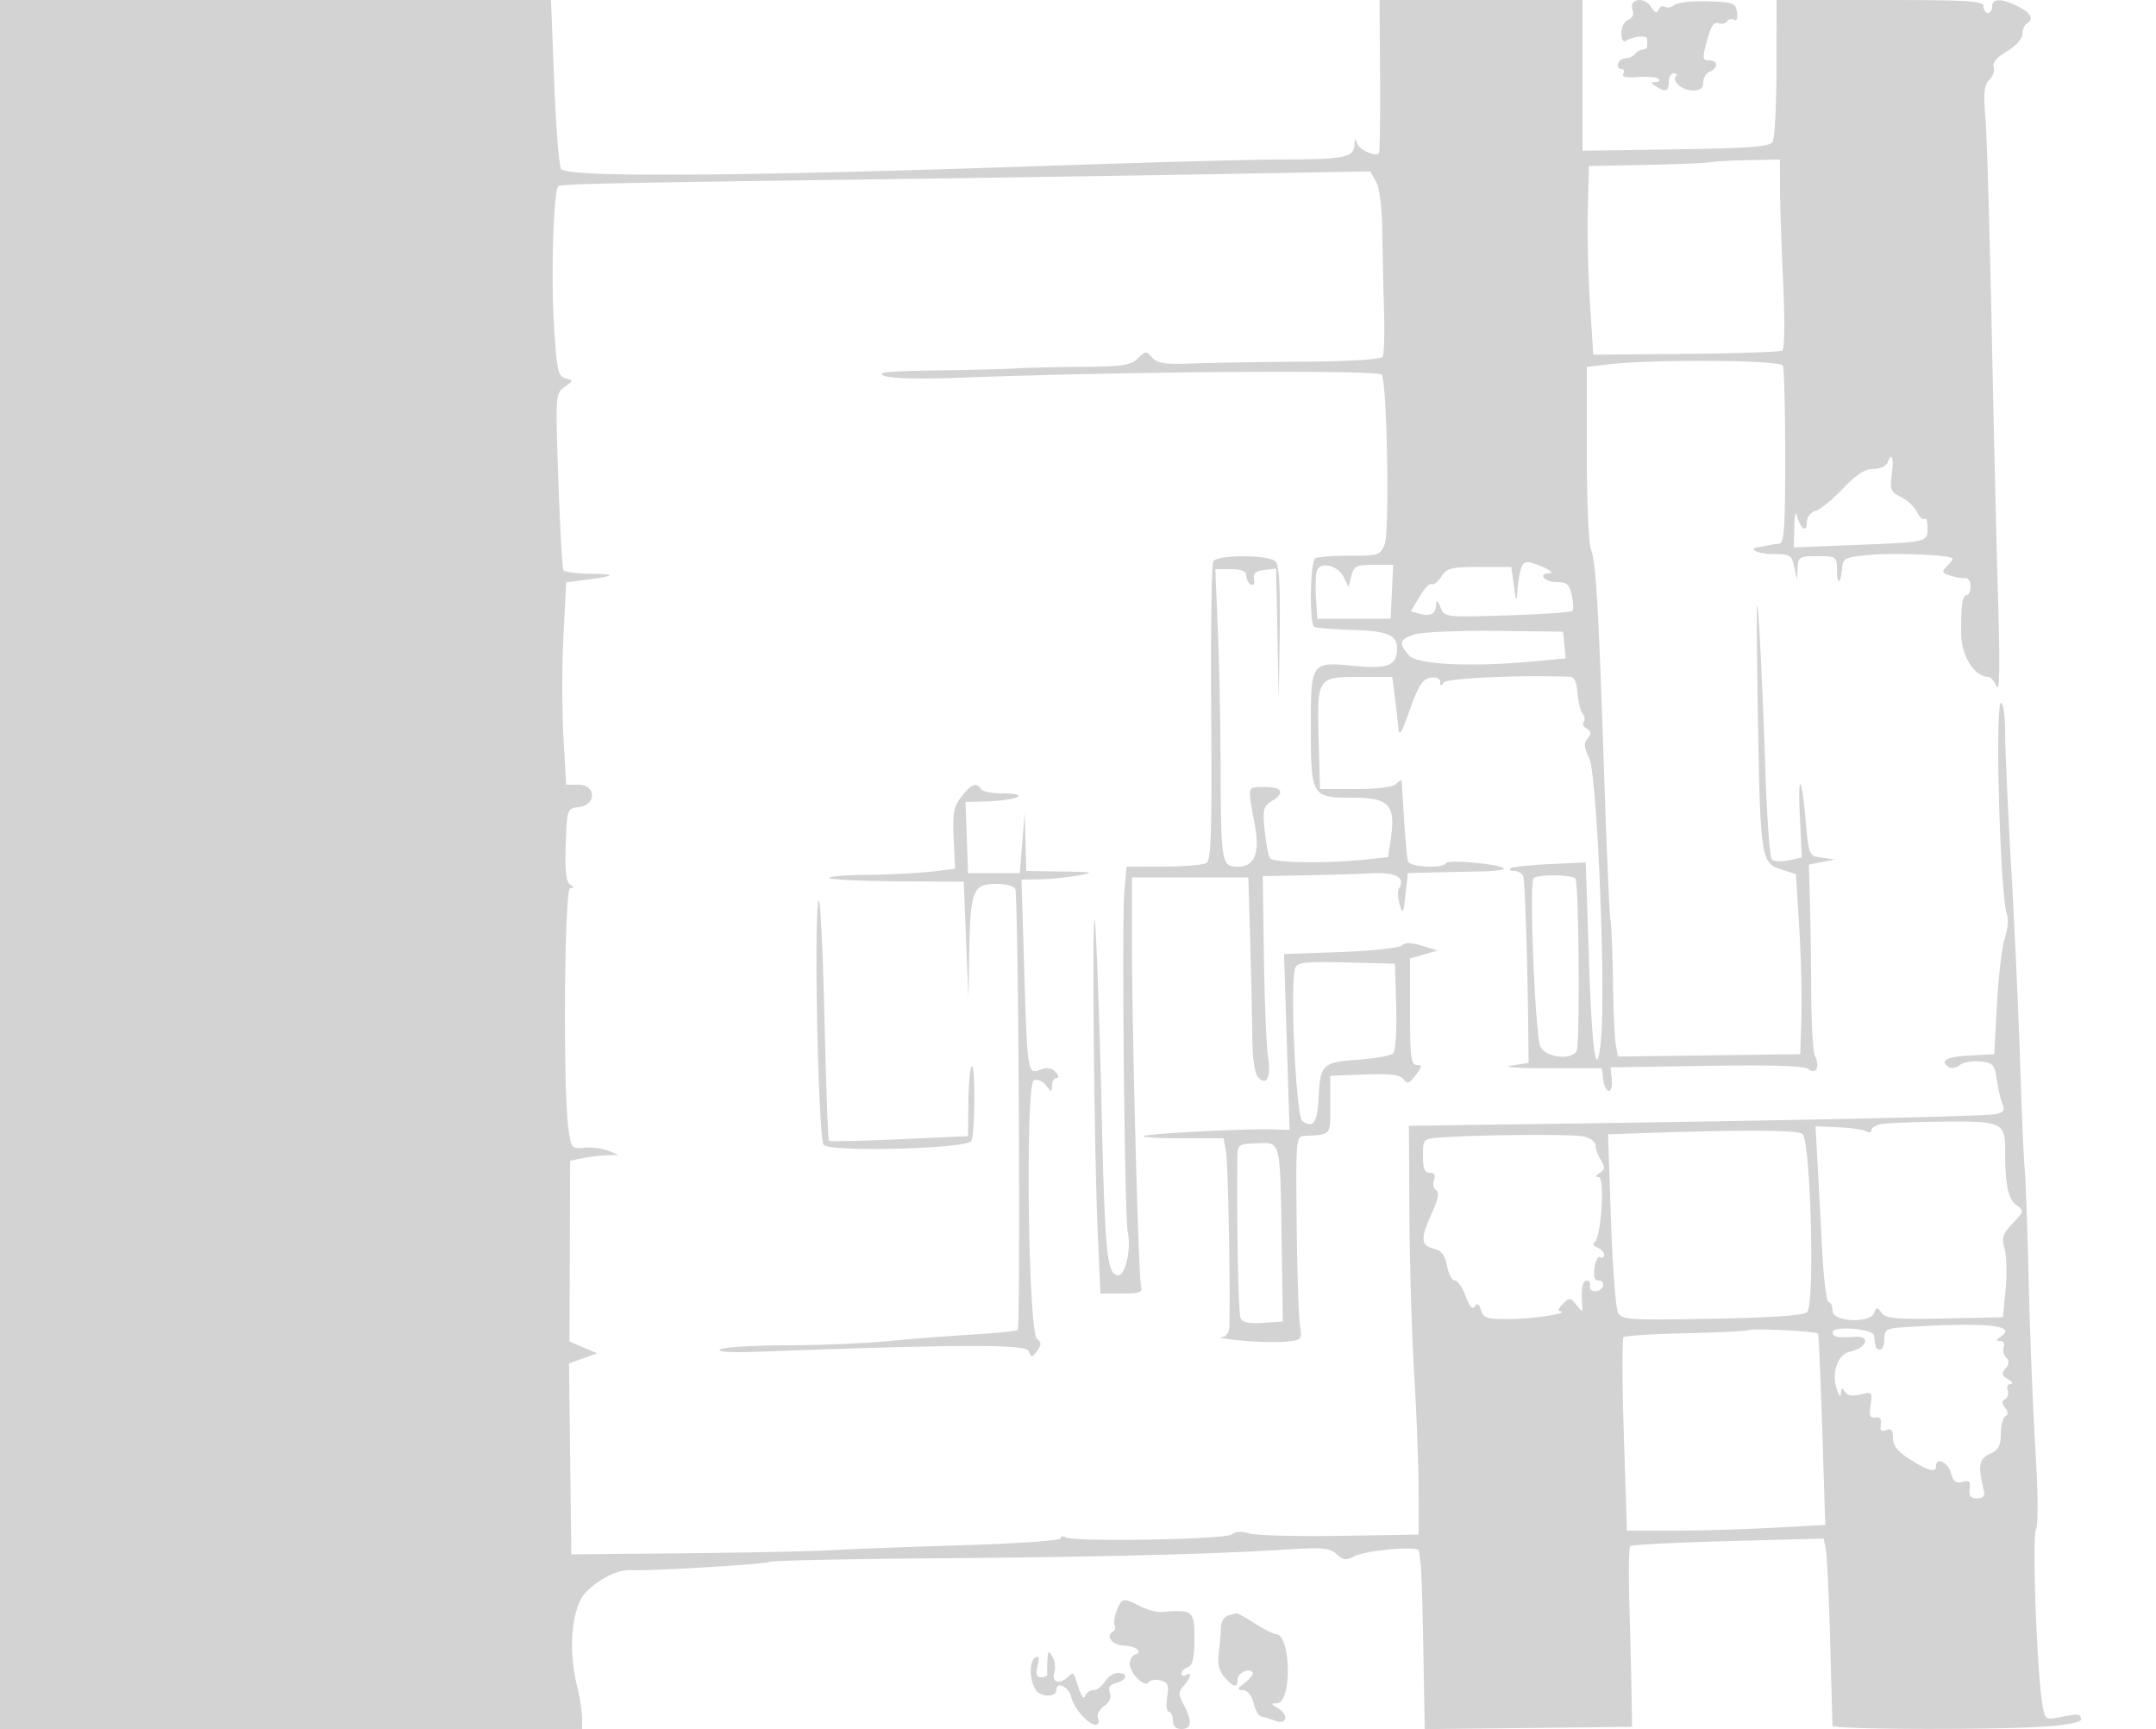 <svg xmlns="http://www.w3.org/2000/svg" width="500" height="401"><path d="M0 200.5V401h135l-.024-2.75c-.014-1.512-.533-4.775-1.153-7.25-2.157-8.603-1.192-18.477 2.13-21.799 3.194-3.194 7.467-5.238 10.547-5.046 3.964.248 31.021-1.366 31.895-1.902.492-.303 17.367-.676 37.5-.83 38.514-.295 64.762-.943 81.892-2.02 8.872-.558 10.545-.413 12.166 1.055 1.553 1.405 2.272 1.492 4.123.501 2.684-1.436 14.889-2.492 15.007-1.297.046.461.225 1.963.398 3.338.174 1.375.453 10.495.622 20.267l.306 17.768 24.045-.268 24.046-.267-.135-8c-.075-4.4-.3-13.698-.5-20.661-.201-6.964-.105-12.925.214-13.246.318-.321 10.538-.848 22.71-1.171l22.132-.586.497 2.332c.273 1.282.728 10.882 1.01 21.332.282 10.45.526 19.337.542 19.75.037.919 39.788.999 50.413.1 4.944-.417 7.538-1.042 7.275-1.75-.435-1.172-.476-1.174-5.307-.276-3.058.569-3.168.463-3.78-3.619-1.254-8.351-2.304-38.212-1.406-39.952.541-1.047.489-8.465-.129-18.5-.566-9.214-1.263-26.653-1.549-38.753-.285-12.1-.71-24.025-.945-26.5-.235-2.475-.709-13.5-1.053-24.5-.345-11-1.268-31.25-2.052-45s-1.428-28.037-1.431-31.75c-.003-3.713-.424-6.75-.935-6.75-1.484 0-.207 45.321 1.385 49.159.379.913.141 3.388-.527 5.5-.668 2.113-1.488 9.016-1.822 15.341l-.607 11.5-5.75.3c-5.411.282-7.089 1.254-4.706 2.727.574.355 1.67.126 2.434-.509.765-.635 2.883-1.011 4.707-.836 3.027.29 3.368.666 3.92 4.318.333 2.2.936 4.769 1.341 5.708.554 1.285.156 1.827-1.605 2.187-2.482.508-43.582 1.412-101.221 2.225l-34.881.493.117 20.693c.064 11.382.568 28.119 1.121 37.194.553 9.075 1.009 21.093 1.014 26.706l.009 10.207-18.25.293c-10.037.162-19.497-.091-21.021-.561-1.768-.546-3.246-.461-4.082.233-1.43 1.186-36.768 1.784-38.598.653-.577-.357-1.049-.24-1.049.261 0 .5-10.463 1.224-23.25 1.609-12.787.384-26.4.897-30.25 1.14-3.85.243-18.925.558-33.5.7l-26.5.259-.269-22.146-.269-22.145 3.269-1.164 3.269-1.164-3.218-1.379-3.217-1.378.081-20.96.082-20.96 3.011-.602c1.656-.331 4.192-.631 5.636-.665l2.625-.064-2.477-.988c-1.362-.544-3.837-.852-5.5-.687-2.881.288-3.053.091-3.672-4.198-1.311-9.097-.994-55.999.379-56.015 1.009-.012 1.004-.185-.023-.836-.931-.59-1.211-3.178-1-9.235.291-8.353.313-8.416 3.043-8.73 4.11-.473 4.022-5.184-.097-5.184h-2.847l-.631-11.024c-.347-6.064-.347-16.621-.001-23.462l.631-12.437 4.597-.617c6.947-.933 7.184-1.294.907-1.381-3.13-.043-5.899-.417-6.153-.829-.254-.412-.779-9.803-1.166-20.869-.693-19.834-.673-20.14 1.444-21.622 2.067-1.448 2.075-1.523.213-2.01-1.72-.45-2.017-1.823-2.676-12.378-.71-11.361-.109-31.066.981-32.156.552-.553 11.813-.796 77.548-1.675 22.825-.306 57.091-.834 76.147-1.174l34.648-.618 1.326 2.376c.796 1.425 1.375 5.977 1.447 11.376.066 4.95.249 13.335.407 18.634.157 5.299.008 10.084-.331 10.634-.37.598-7.754 1.046-18.381 1.116-9.77.064-21.333.25-25.696.413-6.439.241-8.205-.019-9.37-1.38-1.34-1.564-1.563-1.551-3.317.203-1.606 1.606-3.522 1.892-13.13 1.964-6.187.046-13.05.207-15.25.358-2.2.15-10.525.366-18.5.479-11.024.156-13.901.452-12 1.232 1.564.642 8.304.807 18 .44 38.241-1.446 96.721-1.853 97.447-.679 1.242 2.009 1.841 36.311.687 39.288-1.002 2.585-1.356 2.702-8.074 2.681-3.864-.012-7.483.26-8.043.606-1.185.733-1.396 15.159-.232 15.878.431.267 4.144.58 8.25.697 8.719.247 10.965 1.138 10.965 4.349 0 3.938-2.115 4.795-9.926 4.026-9.971-.983-10.074-.844-10.074 13.618 0 16.702.135 16.943 9.5 16.943 8.709 0 10.226 1.62 9.029 9.64l-.619 4.141-5.205.56c-9.071.978-21.504.793-22.198-.33-.361-.584-.907-3.485-1.213-6.447-.489-4.742-.301-5.543 1.575-6.715 3.221-2.011 2.565-3.353-1.619-3.314-4.124.039-3.968-.569-2.24 8.781 1.21 6.543-.048 9.684-3.877 9.684-3.857 0-3.969-.635-4.055-23-.039-10.175-.332-24.687-.652-32.25l-.582-13.75h3.578c2.449 0 3.578.455 3.578 1.441 0 .793.48 1.738 1.067 2.1.64.396.94-.08.75-1.191-.235-1.37.39-1.931 2.407-2.164l2.723-.314.305 15.314.304 15.314.222-15.55c.157-11.023-.127-15.899-.978-16.75-1.582-1.582-13.441-1.59-14.418-.009-.404.654-.627 16.472-.493 35.15.193 27.184-.021 34.127-1.074 34.794-.723.459-5.19.841-9.926.85l-8.611.015-.533 5.874c-.624 6.883.064 75.58.79 78.858.894 4.038-.627 10.397-2.405 10.054-2.438-.469-2.899-5.39-3.676-39.286-.391-17.05-1.031-35.725-1.424-41.5-.853-12.575-.369 50.028.548 70.75l.63 14.25h4.963c4.258 0 4.89-.249 4.447-1.75-.597-2.02-2.118-60.009-2.118-80.75v-14h27l.415 14c.228 7.7.453 17.825.5 22.5.056 5.635.537 8.976 1.426 9.912 2.002 2.109 2.956-.161 2.19-5.209-.352-2.316-.762-12.601-.912-22.855l-.273-18.643 9.827-.194c5.405-.107 12.39-.317 15.522-.468 5.643-.271 7.826.995 6.214 3.604-.328.532-.239 2.179.199 3.66.706 2.389.857 2.129 1.344-2.307l.548-5 5.5-.144c3.025-.079 8.163-.191 11.417-.25 3.254-.058 5.646-.377 5.315-.707-1.017-1.017-12.801-2.096-13.342-1.221-.82 1.327-8.408.96-8.855-.428-.221-.687-.632-5.075-.914-9.75-.282-4.675-.537-8.702-.567-8.95-.03-.247-.594.09-1.254.75-.739.739-4.364 1.2-9.439 1.2h-8.24l-.31-11.682c-.379-14.245-.329-14.318 9.699-14.318h7.367l.554 4.25c.304 2.338.669 5.6.811 7.25.219 2.547.635 1.944 2.758-4 1.988-5.566 2.961-7.065 4.75-7.32 1.353-.192 2.256.207 2.265 1 .012.989.207 1.019.778.121.635-1 17.006-1.756 29.253-1.352 1.059.035 1.624 1.215 1.795 3.753.137 2.036.675 4.214 1.195 4.842.521.627.626 1.461.234 1.852-.392.392-.079 1.104.695 1.582 1.097.678 1.146 1.183.223 2.296-.922 1.11-.845 2.107.346 4.495 1.882 3.77 3.951 54.36 2.699 65.971-1.011 9.378-2.048 2.114-2.743-19.225l-.734-22.504-8.452.401c-4.648.221-8.718.668-9.044.995-.326.326.109.593.966.593.858 0 1.771.563 2.029 1.25.413 1.1 1.008 19.823 1.184 37.25l.061 6-4 .636c-2.257.358 1.448.632 8.5.626l12.5-.009.316 2.624c.174 1.442.754 2.623 1.288 2.623.535 0 .842-1.227.684-2.726l-.288-2.726 22.31-.346c15.405-.24 22.726-.002 23.653.767 1.684 1.398 2.669-.685 1.449-3.064-.449-.878-.841-7.403-.87-14.5-.03-7.098-.163-16.724-.298-21.392l-.244-8.487 3-.598 3-.599-3-.414c-2.972-.411-3.007-.489-3.716-8.312-1.017-11.226-1.88-11.807-1.36-.917l.438 9.185-3.03.666c-1.666.366-3.429.266-3.917-.222-.489-.489-1.171-9.872-1.516-20.852-.346-10.979-.996-26.038-1.446-33.463-.571-9.448-.671-4.195-.331 17.5.576 36.722.697 37.591 5.415 39.128l3.463 1.129.761 12.371c.418 6.805.643 16.197.5 20.872l-.261 8.5-21.13.27-21.129.269-.509-2.659c-.279-1.462-.581-8.109-.67-14.77-.088-6.66-.345-13.01-.571-14.11-.225-1.1-.883-16.175-1.461-33.5-1.327-39.777-1.897-49.521-3.082-52.636-.521-1.372-.948-11.437-.948-22.368V85.123l4.25-.54c10.274-1.305 40.71-1.13 41.234.237.284.739.516 10.307.516 21.262 0 16.983-.221 19.936-1.5 20.043-.825.069-1.95.237-2.5.375s-1.45.306-2 .375c-2.91.364-.402 1.625 3.231 1.625 3.892 0 4.285.241 4.883 3l.649 3 .119-2.75c.11-2.575.404-2.75 4.618-2.75 4.386 0 4.5.08 4.5 3.167 0 3.666.894 3.39 1.205-.373.197-2.38.635-2.583 6.753-3.12 5.705-.501 17.993.028 18.84.812.163.152-.383.956-1.215 1.788-1.349 1.349-1.273 1.589.703 2.227 1.218.394 2.777.647 3.464.564.688-.084 1.25.767 1.25 1.891s-.375 2.044-.833 2.044c-1.061 0-1.389 2.147-1.358 8.897.024 5.228 3.102 10.103 6.379 10.103.482 0 1.321 1.012 1.864 2.25.663 1.512.773-4.963.335-19.75-.358-12.1-1.032-40.675-1.498-63.5-.466-22.825-1.118-44.758-1.45-48.74-.48-5.768-.289-7.552.937-8.779.846-.846 1.289-2.19.984-2.986-.357-.93.729-2.205 3.042-3.57C467.462 10.71 469 9.015 469 7.96c0-1.013.45-2.12 1-2.46 1.742-1.077 1.092-2.401-1.95-3.974C464.306-.41 462-.42 462 1.5c0 .825-.45 1.5-1 1.5s-1-.675-1-1.5c0-1.292-3.333-1.5-24-1.5h-24l-.015 15.75c-.009 8.663-.416 16.383-.906 17.156-.709 1.12-5.283 1.472-22.484 1.73L367 34.961V0h-47.068l.116 17.585c.064 9.671-.053 17.753-.26 17.96-.895.895-4.72-.897-5.118-2.398-.314-1.181-.471-1.043-.554.486-.157 2.89-2.392 3.337-16.756 3.353-6.677.008-31.202.671-54.5 1.473-71.64 2.469-111.697 2.721-112.75.711-.482-.918-1.202-10.107-1.601-20.42L127.783 0H0v200.5M378.736.598c-.329.329-.358 1.225-.063 1.991.294.767-.187 1.671-1.069 2.01-.882.338-1.604 1.718-1.604 3.067 0 1.374.438 2.181.996 1.836 1.812-1.12 5.004-1.403 5.004-.445v1.693c0 .412-.466.75-1.036.75-.571 0-1.358.45-1.75 1-.393.55-1.351 1-2.131 1-.779 0-1.604.563-1.833 1.25-.229.688.097 1.25.726 1.25.628 0 .84.488.472 1.085-.45.727.669.987 3.398.79 2.238-.161 4.388.026 4.778.416.39.39.072.716-.707.724-1.167.013-1.152.187.083.985 2.255 1.458 3 1.209 3-1 0-1.1.525-2 1.167-2 .641 0 .87.296.508.658-1.138 1.138 1.465 3.342 3.947 3.342 1.667 0 2.378-.566 2.378-1.893 0-1.041.675-2.152 1.5-2.469.825-.316 1.5-1.039 1.5-1.607 0-.567-.675-1.031-1.5-1.031-1.781 0-1.809-.348-.425-5.33.73-2.628 1.503-3.662 2.462-3.294.77.295 1.669.099 2-.436.331-.535 1.058-.69 1.616-.345.606.374.881-.324.681-1.734-.308-2.179-.831-2.376-6.8-2.554-3.557-.106-7.025.27-7.707.836-.681.566-1.671.763-2.198.437-.527-.326-1.195-.027-1.486.664-.379.904-.837.766-1.635-.494-1.103-1.742-3.134-2.29-4.272-1.152m17.764 37.04c-1.1.201-7.85.477-15 .614l-13 .248-.266 10c-.147 5.5.078 15.346.5 21.881l.766 11.88 21.436-.186c11.79-.103 21.854-.445 22.365-.761.556-.344.649-6.644.231-15.694-.385-8.316-.712-18.158-.728-21.87l-.029-6.75-7.137.136c-3.926.075-8.038.301-9.138.502m41.186 69.737c-.29.756-1.748 1.375-3.241 1.375-1.922 0-3.961 1.321-6.993 4.53-2.354 2.492-5.219 4.829-6.366 5.193-1.256.398-2.086 1.511-2.086 2.794 0 2.482-1.554 1.281-2.287-1.767-.265-1.1-.533.129-.597 2.731l-.116 4.732 14.25-.566c16.978-.673 16.75-.618 16.75-4.032 0-1.484-.297-2.401-.661-2.038-.363.364-1.164-.349-1.779-1.583s-2.3-2.81-3.743-3.502c-2.348-1.126-2.568-1.68-2.089-5.25.528-3.937-.013-5.297-1.042-2.617m-85.048 24.847c-.336 1.253-.684 3.628-.775 5.278-.121 2.215-.32 1.823-.763-1.5l-.6-4.5h-7.389c-6.551 0-7.557.254-8.86 2.241-.808 1.233-1.826 2.021-2.262 1.752-.436-.27-1.697 1.042-2.802 2.915l-2.009 3.405 2.084.545c2.583.676 3.719.028 3.801-2.167.045-1.183.345-.99 1 .646.934 2.329.983 2.335 15.469 1.884 7.993-.249 14.786-.706 15.096-1.015.309-.31.259-1.945-.112-3.634-.566-2.574-1.148-3.072-3.595-3.072-2.745 0-4.362-1.965-1.671-2.03 1.51-.037-.749-1.423-3.876-2.377-1.654-.505-2.262-.143-2.736 1.629m-47.202.085c-.306.796-.416 3.64-.246 6.32l.31 4.873h17l.298-6.25.297-6.25h-4.528c-4.028 0-4.6.284-5.173 2.566l-.644 2.566-1.15-2.316c-1.329-2.676-5.34-3.658-6.164-1.509m22.814 14.799c-3.688 1.079-3.982 2.017-1.528 4.883 1.875 2.19 14.576 2.771 29.58 1.354l6.802-.642-.302-3.1-.302-3.101-15.5-.172c-8.525-.095-16.962.255-18.75.778m-105.256 37.629c-1.831 2.327-2.103 3.783-1.825 9.75l.328 7.015-5.499.651c-3.024.358-9.735.696-14.915.75-5.179.054-9.125.391-8.768.747.356.356 7.518.694 15.916.75l15.269.102.544 13.5.545 13.5.205-11.316c.249-13.678.871-15.184 6.273-15.184 2.314 0 4.166.526 4.401 1.25.739 2.279 1.264 101.797.54 102.245-.391.242-5.165.706-10.609 1.031a680.643 680.643 0 00-19.755 1.533c-5.421.518-15.996.948-23.5.956-7.504.009-14.302.432-15.107.941-.93.588 2.349.784 9 .539 47.231-1.742 61.922-1.764 62.563-.095.586 1.526.738 1.519 1.913-.087 1.037-1.418 1.034-1.94-.016-2.78-2.064-1.65-2.757-59.219-.721-60 .813-.312 2.082.228 2.819 1.2 1.271 1.674 1.343 1.675 1.373.017.018-.963.5-1.75 1.071-1.75.599 0 .493-.585-.249-1.38-.887-.949-1.99-1.114-3.528-.529-2.963 1.126-3.008.84-3.754-23.841l-.613-20.25 4.302-.074c2.367-.041 6.328-.435 8.803-.875 4.043-.719 3.663-.813-3.75-.926L238 202l-.177-6.75-.176-6.75-.574 7-.573 7h-12l-.29-8.25-.291-8.25 4.541-.125c7.662-.211 11.004-1.875 3.766-1.875-2.26 0-4.386-.45-4.726-1-1.009-1.632-2.227-1.163-4.506 1.735m132.66 18.945c-1.071 1.07.376 36.563 1.593 39.07 1.215 2.505 7.031 3.227 8.383 1.04.797-1.29.55-38.69-.265-40.008-.592-.959-8.769-1.045-9.711-.102M189.792 209c-1.081 5.568-.004 55.04 1.231 56.527 1.421 1.713 33.074.916 34.205-.862.925-1.453 1.022-18.248.1-17.327-.369.37-.706 4.157-.75 8.417l-.078 7.745-15.941.726c-8.767.399-16.112.555-16.321.345-.209-.209-.693-13.586-1.074-29.726-.381-16.14-.999-27.77-1.372-25.845m135.327 10.281c-.573.573-6.96 1.257-14.193 1.518l-13.149.475.645 20.389.644 20.39-3.783-.119c-6.3-.198-29.55.999-30.101 1.551-.283.283 3.785.515 9.04.515h9.555l.571 3.25c.474 2.695 1.018 32.743.734 40.5-.05 1.382-.757 2.309-1.832 2.402-.962.084 1.14.426 4.671.761 3.532.334 8.142.443 10.245.243 3.783-.361 3.818-.404 3.285-4.011-.297-2.005-.632-12.632-.745-23.615-.2-19.34-.143-19.974 1.794-20.079 6.326-.344 6 .047 6-7.201v-6.75l7.98-.296c5.984-.222 8.237.057 9.012 1.116.853 1.167 1.341 1.002 2.817-.954 1.533-2.032 1.566-2.366.238-2.366-1.312 0-1.547-1.874-1.547-12.355v-12.356l3.196-.916 3.196-.917-3.614-1.109c-2.51-.771-3.934-.791-4.659-.066m-24.748 5.194c-1.293 3.371.195 34.638 1.694 35.585 2.585 1.635 3.431.368 3.741-5.604.397-7.629.893-8.094 9.277-8.694 3.883-.278 7.495-.94 8.027-1.472.533-.533.837-5.408.678-10.878l-.288-9.912-11.269-.283c-9.403-.236-11.366-.028-11.86 1.258m135.879 36.231c-1.238.238-2.25.878-2.25 1.423 0 .544-.526.664-1.169.267-.643-.398-3.56-.829-6.482-.958l-5.313-.235.48 8.648c.264 4.757.751 13.937 1.081 20.399.33 6.462 1.006 11.75 1.502 11.75.495 0 .901.9.901 2 0 2.59 8.674 3.013 9.65.471.524-1.366.709-1.362 1.727.03.955 1.306 3.341 1.515 14.632 1.28l13.491-.281.618-6.468c.34-3.557.232-7.812-.24-9.456-.727-2.537-.442-3.423 1.883-5.857 2.678-2.803 2.695-2.9.785-4.303-1.87-1.373-2.585-4.962-2.529-12.698.045-6.321-.847-6.732-14.302-6.582-6.718.075-13.227.331-14.465.57m-53.539 2.04l-9.789.327.674 19.714c.37 10.842 1.105 20.551 1.634 21.575.899 1.744 2.275 1.837 21.831 1.484 13.974-.253 21.252-.759 22.025-1.532 1.85-1.85.814-40.133-1.12-41.356-1.386-.877-13.239-.948-35.255-.212m-48.461 1.061c-4.229.307-4.25.327-4.25 4.25 0 2.955.403 3.943 1.607 3.943 1.09 0 1.401.537.966 1.67-.352.919-.136 1.982.481 2.363.786.486.497 2.061-.967 5.275-2.705 5.938-2.631 7.517.387 8.275 1.83.459 2.639 1.504 3.111 4.019.351 1.869 1.172 3.398 1.825 3.398.654 0 1.779 1.633 2.5 3.629.88 2.432 1.57 3.213 2.092 2.368.558-.904.971-.657 1.456.871.606 1.91 1.372 2.122 7.359 2.032 5.507-.082 13.755-1.449 10.862-1.8-.452-.055-.092-.83.8-1.722 1.496-1.496 1.737-1.477 3.102.25 1.437 1.817 1.476 1.813 1.334-.128-.271-3.718.081-5.5 1.085-5.5.55 0 .888.563.75 1.25-.326 1.631 2.456 1.631 3 0 .229-.687-.218-1.25-.993-1.25-.997 0-1.282-.876-.972-2.99.242-1.644.839-2.743 1.327-2.441.488.302.888.058.888-.541 0-.6-.713-1.364-1.584-1.699-.871-.334-1.164-.882-.651-1.218 1.559-1.021 2.483-15.108.992-15.126-.845-.011-.765-.329.243-.97 1.236-.786 1.28-1.308.25-2.971-.687-1.109-1.25-2.662-1.25-3.451 0-.789-1.238-1.702-2.75-2.029-2.619-.567-23.978-.409-33 .243m-47.295 5.105c-.18 14.242.233 35.413.714 36.669.43 1.121 1.794 1.44 5.207 1.219l4.624-.3-.274-18.5c-.353-23.896-.142-23.057-5.747-22.845-4.432.168-4.479.207-4.524 3.757m154.795 38.893c-4.289.275-4.75.542-4.75 2.75 0 1.345-.45 2.445-1 2.445-.951 0-1.081-.308-1.375-3.25-.156-1.557-9.625-2.349-9.625-.805 0 1.148 1.04 1.363 5.247 1.086 3.7-.244 2.69 2.604-1.228 3.465-3.002.659-4.436 5.227-2.879 9.177.52 1.32.743 1.411.805.327.068-1.184.261-1.224.915-.192.554.873 1.758 1.075 3.619.608 2.669-.67 2.77-.564 2.328 2.446-.361 2.46-.118 3.091 1.116 2.892 1.054-.17 1.469.371 1.252 1.632-.236 1.367.108 1.719 1.25 1.281 1.17-.449 1.575.028 1.575 1.852 0 1.776 1.102 3.152 3.98 4.968 4.247 2.681 6.02 3.127 6.02 1.513 0-2.164 2.822-.847 3.437 1.605.5 1.993 1.124 2.482 2.658 2.081 1.603-.42 1.944-.091 1.704 1.645-.221 1.602.224 2.169 1.701 2.169 1.273 0 1.867-.545 1.635-1.5-1.471-6.049-1.235-7.633 1.309-8.792 2.025-.923 2.556-1.884 2.556-4.628 0-1.904.472-3.754 1.049-4.11.725-.448.71-1.056-.049-1.97-.797-.961-.792-1.51.02-2.012.614-.38.875-1.32.58-2.089-.296-.77.011-1.413.681-1.429.671-.017.407-.503-.586-1.081-1.453-.845-1.569-1.336-.593-2.512.868-1.046.906-1.769.134-2.541-.594-.594-.842-1.7-.551-2.458.291-.758-.082-1.385-.828-1.393-1.049-.012-1.016-.239.143-1 4.026-2.643-3.518-3.382-22.25-2.18m-36.25.671c-.55.248-7.151.579-14.668.737-7.518.158-13.959.578-14.314.934-.355.356-.324 10.593.068 22.75L377.3 355h10.693c5.881 0 16.231-.298 22.999-.662l12.307-.661-.699-22.055c-.384-12.129-.826-22.181-.981-22.336-.529-.529-15.114-1.261-16.119-.81m-146.532 65.108c-.54 1.421-.747 2.965-.459 3.431.288.466.086 1.117-.449 1.448-1.699 1.05-.133 3.031 2.517 3.185 2.925.17 4.526 1.411 2.673 2.072-.687.246-1.25 1.239-1.25 2.208 0 2.168 3.561 5.591 4.402 4.231.33-.534 1.548-.723 2.706-.42 1.767.461 2.019 1.092 1.562 3.906-.299 1.845-.123 3.355.393 3.355.515 0 .937.9.937 2 0 1.333.667 2 2 2 2.373 0 2.538-1.733.535-5.595-1.287-2.481-1.287-3.022 0-4.444 1.67-1.845 1.961-3.386.465-2.461-.55.34-1 .19-1-.334s.675-1.211 1.5-1.528c1.104-.423 1.5-2.168 1.5-6.607 0-6.517-.304-6.763-7.606-6.171-1.159.094-3.409-.509-5-1.339-3.877-2.021-4.284-1.941-5.426 1.063m25.891 1.084c-.902.24-1.661 1.426-1.687 2.634-.025 1.209-.259 3.862-.521 5.896-.339 2.629.037 4.29 1.303 5.75 2.079 2.396 3.046 2.606 3.046.659 0-1.544 2.438-2.835 3.447-1.826.354.353-.39 1.437-1.652 2.408-1.891 1.456-1.992 1.77-.574 1.789 1.065.014 2.019 1.168 2.5 3.027.429 1.652 1.229 3.056 1.779 3.119.55.064 2.012.501 3.25.971 2.786 1.059 3.2-1.442.5-3.015-1.516-.883-1.535-1.023-.138-1.05 3.57-.067 3.317-16.03-.254-16.03-.494 0-2.68-1.125-4.858-2.5-2.178-1.375-4.082-2.448-4.23-2.384-.149.064-1.008.312-1.911.552M242.912 385c-.082 1.375-.096 2.837-.03 3.25.065.413-.566.75-1.401.75-1.144 0-1.355-.654-.854-2.649.468-1.865.325-2.44-.481-1.941-1.479.914-1.474 5.093.011 7.469 1.139 1.825 4.843 1.828 4.843.004 0-2.038 2.835-.676 3.417 1.642.697 2.776 3.948 6.475 5.69 6.475.609 0 .853-.663.542-1.473-.318-.829.3-2.078 1.415-2.859 1.276-.894 1.749-1.992 1.329-3.087-.463-1.205-.032-1.863 1.477-2.257 2.57-.672 2.834-2.324.371-2.324-.968 0-2.322.9-3.009 2-.687 1.1-1.883 2-2.657 2-.775 0-1.618.563-1.875 1.25-.436 1.167-.99.177-2.329-4.167-.333-1.08-.714-1.14-1.604-.25-1.931 1.931-3.983 1.422-3.273-.813.345-1.089.164-2.776-.403-3.75-.912-1.567-1.047-1.483-1.179.73" fill="#d3d3d3" fill-rule="evenodd"/></svg>